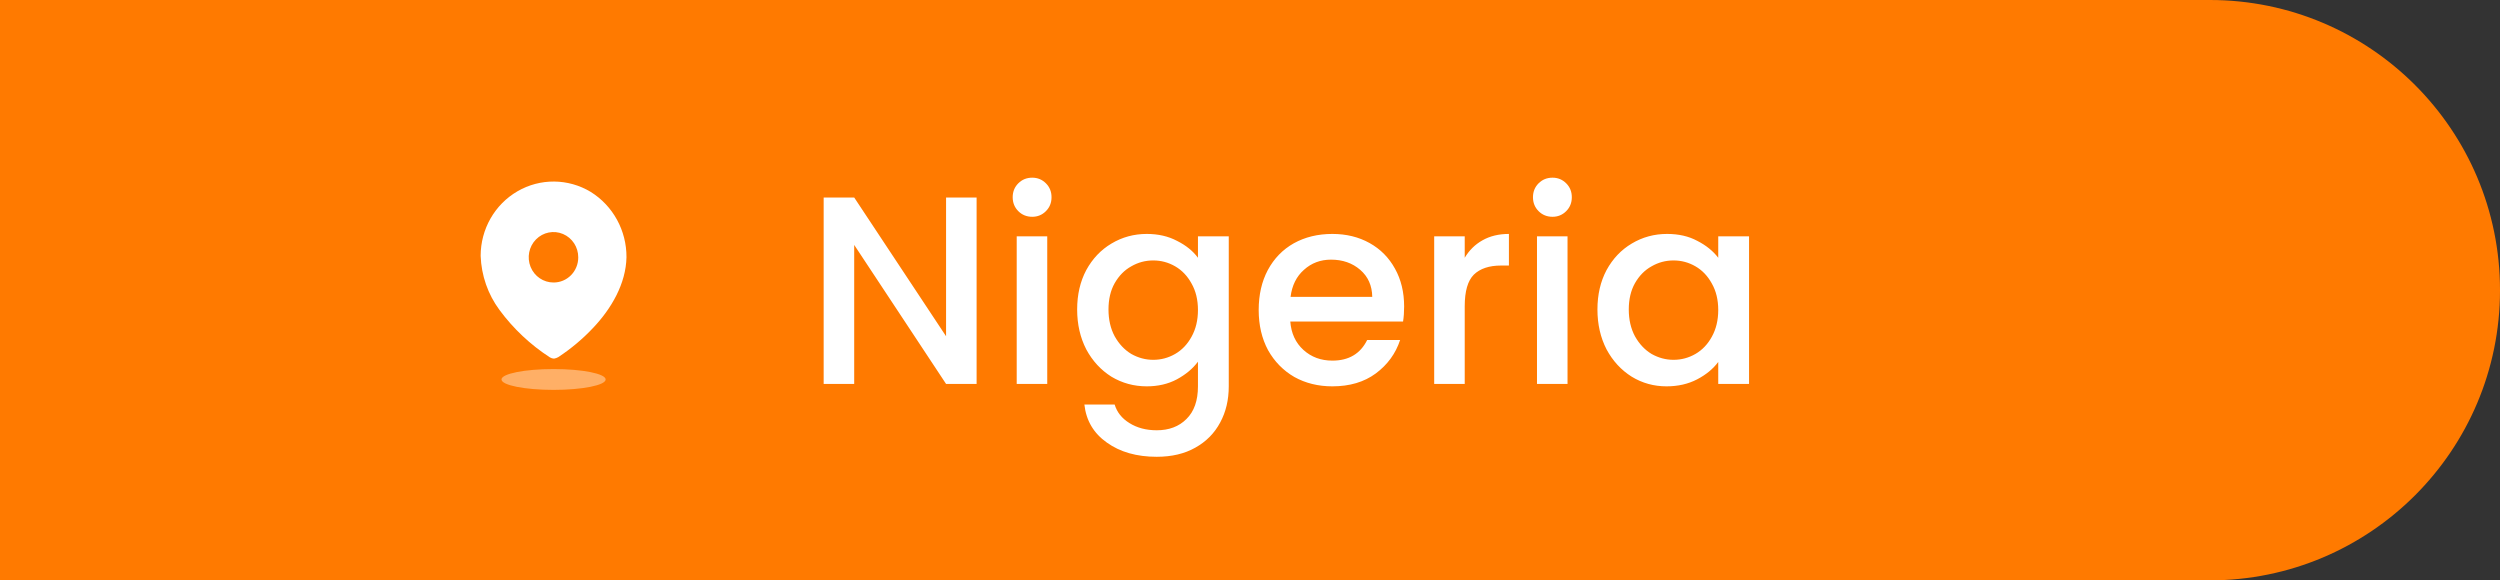 <svg width="280" height="65" viewBox="0 0 280 65" fill="none" xmlns="http://www.w3.org/2000/svg">
<rect x="0" y="0" width="280" height="65" fill="#333333" stroke="none"/>
<path d="M0 0H247.5C265.449 0 280 14.551 280 32.5C280 50.449 265.449 65 247.5 65H0V0Z" fill="#FF7A00"/>
<path d="M109.38 43H105.96L95.67 27.43V43H92.25V22.12H95.67L105.96 37.66V22.12H109.38V43ZM115.611 24.28C114.991 24.28 114.471 24.07 114.051 23.65C113.631 23.23 113.421 22.71 113.421 22.09C113.421 21.47 113.631 20.95 114.051 20.53C114.471 20.11 114.991 19.9 115.611 19.9C116.211 19.9 116.721 20.11 117.141 20.53C117.561 20.95 117.771 21.47 117.771 22.09C117.771 22.71 117.561 23.23 117.141 23.65C116.721 24.07 116.211 24.28 115.611 24.28ZM117.291 26.47V43H113.871V26.47H117.291ZM128.441 26.2C129.721 26.2 130.851 26.46 131.831 26.98C132.831 27.48 133.611 28.11 134.171 28.87V26.47H137.621V43.27C137.621 44.79 137.301 46.14 136.661 47.32C136.021 48.52 135.091 49.46 133.871 50.14C132.671 50.82 131.231 51.16 129.551 51.16C127.311 51.16 125.451 50.63 123.971 49.57C122.491 48.53 121.651 47.11 121.451 45.31H124.841C125.101 46.17 125.651 46.86 126.491 47.38C127.351 47.92 128.371 48.19 129.551 48.19C130.931 48.19 132.041 47.77 132.881 46.93C133.741 46.09 134.171 44.87 134.171 43.27V40.51C133.591 41.29 132.801 41.95 131.801 42.49C130.821 43.01 129.701 43.27 128.441 43.27C127.001 43.27 125.681 42.91 124.481 42.19C123.301 41.45 122.361 40.43 121.661 39.13C120.981 37.81 120.641 36.32 120.641 34.66C120.641 33 120.981 31.53 121.661 30.25C122.361 28.97 123.301 27.98 124.481 27.28C125.681 26.56 127.001 26.2 128.441 26.2ZM134.171 34.72C134.171 33.58 133.931 32.59 133.451 31.75C132.991 30.91 132.381 30.27 131.621 29.83C130.861 29.39 130.041 29.17 129.161 29.17C128.281 29.17 127.461 29.39 126.701 29.83C125.941 30.25 125.321 30.88 124.841 31.72C124.381 32.54 124.151 33.52 124.151 34.66C124.151 35.8 124.381 36.8 124.841 37.66C125.321 38.52 125.941 39.18 126.701 39.64C127.481 40.08 128.301 40.3 129.161 40.3C130.041 40.3 130.861 40.08 131.621 39.64C132.381 39.2 132.991 38.56 133.451 37.72C133.931 36.86 134.171 35.86 134.171 34.72ZM157.263 34.33C157.263 34.95 157.223 35.51 157.143 36.01H144.513C144.613 37.33 145.103 38.39 145.983 39.19C146.863 39.99 147.943 40.39 149.223 40.39C151.063 40.39 152.363 39.62 153.123 38.08H156.813C156.313 39.6 155.403 40.85 154.083 41.83C152.783 42.79 151.163 43.27 149.223 43.27C147.643 43.27 146.223 42.92 144.963 42.22C143.723 41.5 142.743 40.5 142.023 39.22C141.323 37.92 140.973 36.42 140.973 34.72C140.973 33.02 141.313 31.53 141.993 30.25C142.693 28.95 143.663 27.95 144.903 27.25C146.163 26.55 147.603 26.2 149.223 26.2C150.783 26.2 152.173 26.54 153.393 27.22C154.613 27.9 155.563 28.86 156.243 30.1C156.923 31.32 157.263 32.73 157.263 34.33ZM153.693 33.25C153.673 31.99 153.223 30.98 152.343 30.22C151.463 29.46 150.373 29.08 149.073 29.08C147.893 29.08 146.883 29.46 146.043 30.22C145.203 30.96 144.703 31.97 144.543 33.25H153.693ZM164.049 28.87C164.549 28.03 165.209 27.38 166.029 26.92C166.869 26.44 167.859 26.2 168.999 26.2V29.74H168.129C166.789 29.74 165.769 30.08 165.069 30.76C164.389 31.44 164.049 32.62 164.049 34.3V43H160.629V26.47H164.049V28.87ZM173.883 24.28C173.263 24.28 172.743 24.07 172.323 23.65C171.903 23.23 171.693 22.71 171.693 22.09C171.693 21.47 171.903 20.95 172.323 20.53C172.743 20.11 173.263 19.9 173.883 19.9C174.483 19.9 174.993 20.11 175.413 20.53C175.833 20.95 176.043 21.47 176.043 22.09C176.043 22.71 175.833 23.23 175.413 23.65C174.993 24.07 174.483 24.28 173.883 24.28ZM175.563 26.47V43H172.143V26.47H175.563ZM178.913 34.66C178.913 33 179.253 31.53 179.933 30.25C180.633 28.97 181.573 27.98 182.753 27.28C183.953 26.56 185.273 26.2 186.713 26.2C188.013 26.2 189.143 26.46 190.103 26.98C191.083 27.48 191.863 28.11 192.443 28.87V26.47H195.893V43H192.443V40.54C191.863 41.32 191.073 41.97 190.073 42.49C189.073 43.01 187.933 43.27 186.653 43.27C185.233 43.27 183.933 42.91 182.753 42.19C181.573 41.45 180.633 40.43 179.933 39.13C179.253 37.81 178.913 36.32 178.913 34.66ZM192.443 34.72C192.443 33.58 192.203 32.59 191.723 31.75C191.263 30.91 190.653 30.27 189.893 29.83C189.133 29.39 188.313 29.17 187.433 29.17C186.553 29.17 185.733 29.39 184.973 29.83C184.213 30.25 183.593 30.88 183.113 31.72C182.653 32.54 182.423 33.52 182.423 34.66C182.423 35.8 182.653 36.8 183.113 37.66C183.593 38.52 184.213 39.18 184.973 39.64C185.753 40.08 186.573 40.3 187.433 40.3C188.313 40.3 189.133 40.08 189.893 39.64C190.653 39.2 191.263 38.56 191.723 37.72C192.203 36.86 192.443 35.86 192.443 34.72Z" fill="white"/>
<path fill-rule="evenodd" clip-rule="evenodd" d="M57.953 21.426C60.502 19.945 63.636 19.971 66.161 21.494C68.661 23.048 70.18 25.822 70.166 28.805C70.108 31.769 68.479 34.555 66.442 36.709C65.266 37.958 63.951 39.062 62.524 39.999C62.377 40.084 62.215 40.141 62.048 40.167C61.888 40.16 61.731 40.112 61.593 40.028C59.413 38.62 57.501 36.823 55.948 34.723C54.648 32.97 53.91 30.852 53.833 28.657C53.832 25.668 55.404 22.907 57.953 21.426ZM59.426 29.894C59.855 30.951 60.867 31.64 61.99 31.64C62.726 31.646 63.433 31.351 63.954 30.822C64.475 30.293 64.767 29.574 64.764 28.825C64.768 27.681 64.095 26.648 63.058 26.207C62.022 25.767 60.828 26.006 60.032 26.813C59.237 27.621 58.998 28.837 59.426 29.894Z" fill="white"/>
<ellipse opacity="0.4" cx="62" cy="42.5" rx="5.833" ry="1.167" fill="white"/>
</svg>
